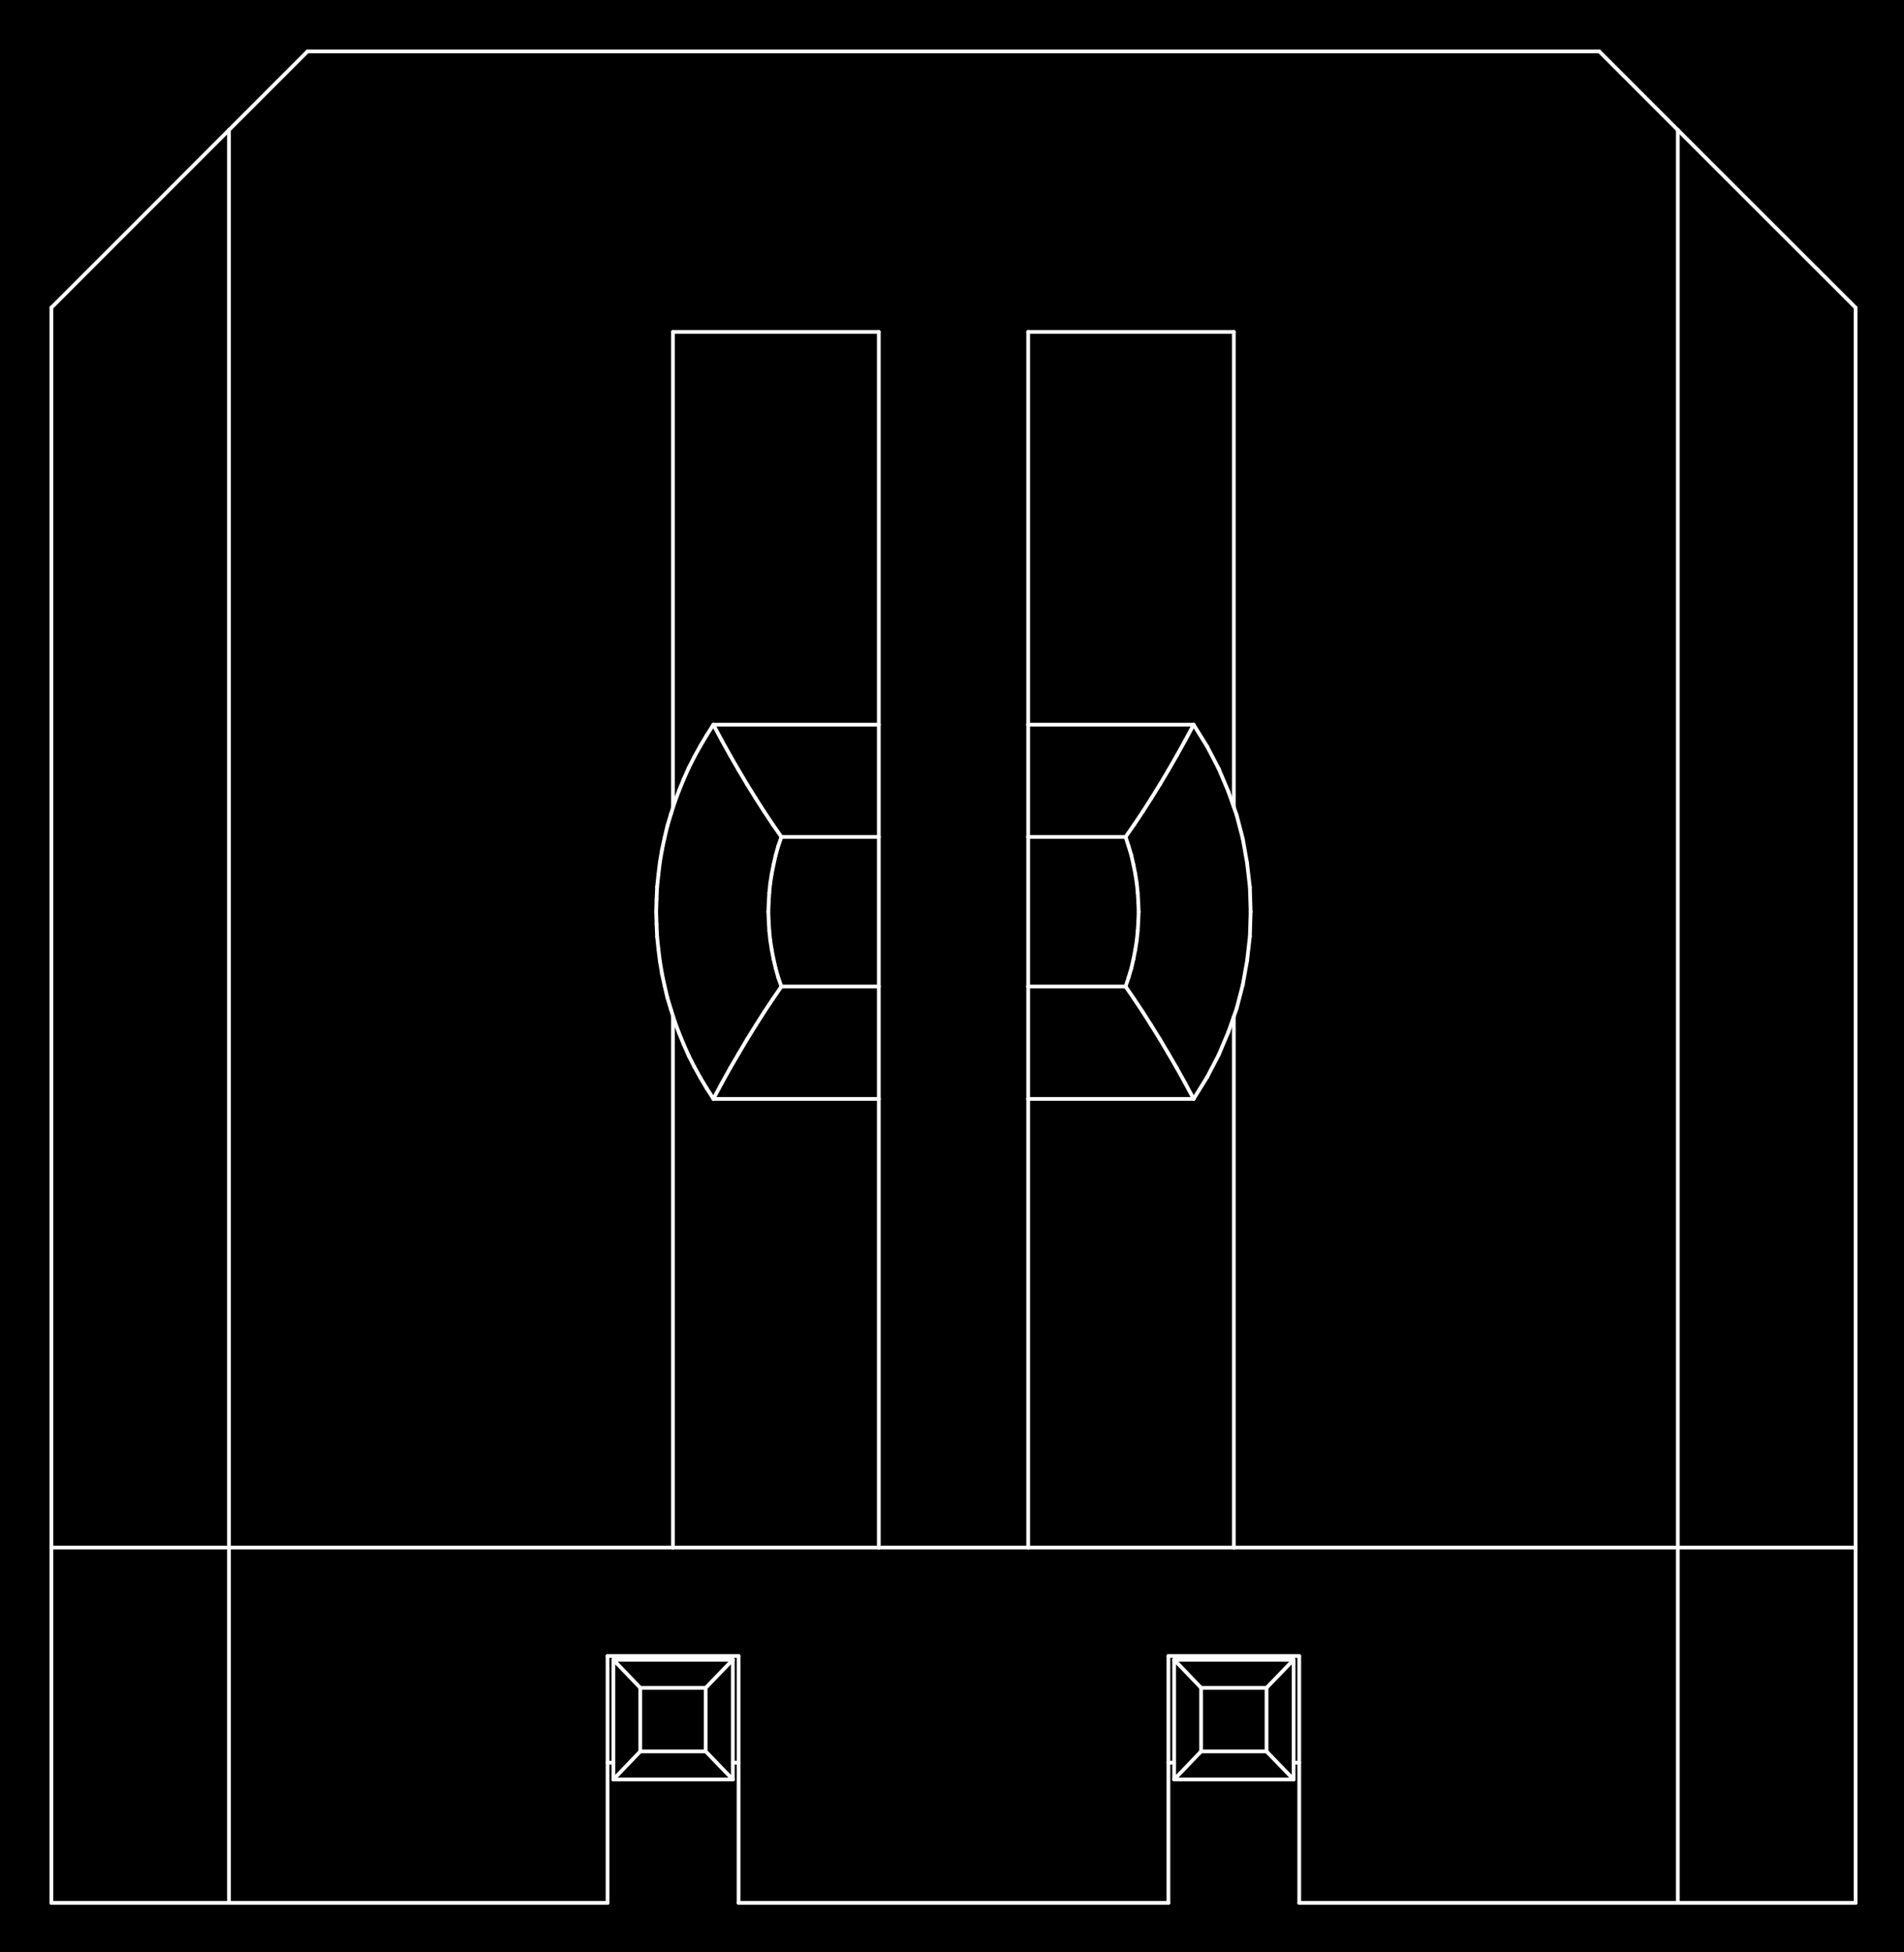 <?xml version="1.0" standalone="no"?>
 <!DOCTYPE svg PUBLIC "-//W3C//DTD SVG 1.1//EN" 
 "http://www.w3.org/Graphics/SVG/1.1/DTD/svg11.dtd"> 
<svg
  xmlns:svg="http://www.w3.org/2000/svg"
  xmlns="http://www.w3.org/2000/svg"
  xmlns:xlink="http://www.w3.org/1999/xlink"
  version="1.1"
  width="10.185mm" height="10.439mm" viewBox="0 0 10.185 10.439">
<rect x="0" y="0" width="10.185" height="10.439" fill="#808080" stroke="none"/>
<title>SVG Image created as outline.svg date 2024/09/26 11:56:34 </title>
  <desc>Image generated by PCBNEW </desc>
<g style="fill:#000000; fill-opacity:1;stroke:#000000; stroke-opacity:1;
stroke-linecap:round; stroke-linejoin:round;"
 transform="translate(0 0) scale(1 1)">
</g>
<g style="fill:#000000; fill-opacity:0.0; 
stroke:#000000; stroke-width:0; stroke-opacity:1; 
stroke-linecap:round; stroke-linejoin:round;">
</g>
<g style="fill:#000000; fill-opacity:1; 
stroke:#000000; stroke-width:0.021; stroke-opacity:1; 
stroke-linecap:round; stroke-linejoin:round;">
<rect x="-5" y="-5" width="20.21" height="20.45" rx="0" />
</g>
<g style="fill:#FFFFFF; fill-opacity:1; 
stroke:#FFFFFF; stroke-width:0.021; stroke-opacity:1; 
stroke-linecap:round; stroke-linejoin:round;">
</g>
<g style="fill:#FFFFFF; fill-opacity:1; 
stroke:#FFFFFF; stroke-width:0.02; stroke-opacity:1; 
stroke-linecap:round; stroke-linejoin:round;">
</g>
<g style="fill:#FFFFFF; fill-opacity:0.0; 
stroke:#FFFFFF; stroke-width:0.02; stroke-opacity:1; 
stroke-linecap:round; stroke-linejoin:round;">
<path d="M0.275 1.645
L0.275 8.275
" />
<path d="M0.275 8.275
L1.225 8.275
" />
<path d="M0.275 10.175
L0.275 8.275
" />
<path d="M1.225 0.695
L0.275 1.645
" />
<path d="M1.225 8.275
L1.225 0.695
" />
<path d="M1.225 8.275
L1.225 10.175
" />
<path d="M1.225 8.275
L3.6 8.275
" />
<path d="M1.225 10.175
L0.275 10.175
" />
<path d="M1.645 0.275
L1.225 0.695
" />
<path d="M1.645 0.275
L8.555 0.275
" />
<path d="M3.25 8.855
L3.951 8.855
" />
<path d="M3.25 9.425
L3.281 9.425
" />
<path d="M3.25 10.175
L1.225 10.175
" />
<path d="M3.25 10.175
L3.25 8.855
" />
<path d="M3.281 8.875
L3.425 9.025
" />
<path d="M3.281 9.515
L3.281 8.875
" />
<path d="M3.281 9.515
L3.92 9.515
" />
<path d="M3.425 9.025
L3.775 9.025
" />
<path d="M3.425 9.365
L3.281 9.515
" />
<path d="M3.425 9.365
L3.425 9.025
" />
<path d="M3.51 4.875
L3.512 4.942
" />
<path d="M3.512 4.809
L3.51 4.875
" />
<path d="M3.512 4.942
L3.515 5.009
" />
<path d="M3.515 4.742
L3.512 4.809
" />
<path d="M3.515 5.009
L3.522 5.075
" />
<path d="M3.522 4.676
L3.515 4.742
" />
<path d="M3.522 5.075
L3.53 5.14
" />
<path d="M3.53 4.61
L3.522 4.676
" />
<path d="M3.53 5.14
L3.541 5.206
" />
<path d="M3.541 4.545
L3.53 4.61
" />
<path d="M3.541 5.206
L3.555 5.271
" />
<path d="M3.555 4.48
L3.541 4.545
" />
<path d="M3.555 5.271
L3.57 5.335
" />
<path d="M3.57 4.416
L3.555 4.48
" />
<path d="M3.57 5.335
L3.589 5.398
" />
<path d="M3.589 4.353
L3.57 4.416
" />
<path d="M3.589 5.398
L3.609 5.461
" />
<path d="M3.6 1.775
L4.701 1.775
" />
<path d="M3.6 4.315
L3.6 1.775
" />
<path d="M3.6 8.275
L3.6 5.436
" />
<path d="M3.609 4.29
L3.589 4.353
" />
<path d="M3.609 5.461
L3.632 5.523
" />
<path d="M3.632 4.228
L3.609 4.29
" />
<path d="M3.632 5.523
L3.657 5.584
" />
<path d="M3.657 4.167
L3.632 4.228
" />
<path d="M3.657 5.584
L3.684 5.645
" />
<path d="M3.684 4.106
L3.657 4.167
" />
<path d="M3.684 5.645
L3.714 5.704
" />
<path d="M3.714 4.047
L3.684 4.106
" />
<path d="M3.714 5.704
L3.746 5.762
" />
<path d="M3.746 3.989
L3.714 4.047
" />
<path d="M3.746 5.762
L3.78 5.819
" />
<path d="M3.775 9.025
L3.92 8.875
" />
<path d="M3.775 9.365
L3.425 9.365
" />
<path d="M3.775 9.365
L3.775 9.025
" />
<path d="M3.78 3.932
L3.746 3.989
" />
<path d="M3.78 5.819
L3.816 5.875
" />
<path d="M3.816 3.875
L3.78 3.932
" />
<path d="M3.816 3.875
L3.861 3.959
" />
<path d="M3.816 5.876
L4.701 5.876
" />
<path d="M3.861 3.959
L3.906 4.04
" />
<path d="M3.861 5.792
L3.816 5.876
" />
<path d="M3.906 4.04
L3.951 4.118
" />
<path d="M3.906 5.711
L3.861 5.792
" />
<path d="M3.92 8.875
L3.281 8.875
" />
<path d="M3.92 9.425
L3.951 9.425
" />
<path d="M3.92 9.515
L3.775 9.365
" />
<path d="M3.92 9.515
L3.92 8.875
" />
<path d="M3.951 4.118
L3.996 4.194
" />
<path d="M3.951 8.855
L3.951 10.175
" />
<path d="M3.951 10.175
L6.25 10.175
" />
<path d="M3.952 5.632
L3.906 5.711
" />
<path d="M3.996 4.194
L4.042 4.268
" />
<path d="M3.997 5.556
L3.952 5.632
" />
<path d="M4.042 4.268
L4.088 4.34
" />
<path d="M4.043 5.482
L3.997 5.556
" />
<path d="M4.088 4.34
L4.134 4.409
" />
<path d="M4.088 5.411
L4.043 5.482
" />
<path d="M4.11 4.875
L4.112 4.926
" />
<path d="M4.112 4.825
L4.11 4.875
" />
<path d="M4.112 4.926
L4.115 4.977
" />
<path d="M4.115 4.774
L4.112 4.825
" />
<path d="M4.115 4.977
L4.12 5.027
" />
<path d="M4.12 4.724
L4.115 4.774
" />
<path d="M4.12 5.027
L4.128 5.078
" />
<path d="M4.128 4.673
L4.12 4.724
" />
<path d="M4.128 5.078
L4.138 5.129
" />
<path d="M4.134 4.409
L4.18 4.475
" />
<path d="M4.134 5.342
L4.088 5.411
" />
<path d="M4.138 4.623
L4.128 4.673
" />
<path d="M4.138 5.129
L4.149 5.177
" />
<path d="M4.149 4.574
L4.138 4.623
" />
<path d="M4.149 5.177
L4.163 5.227
" />
<path d="M4.163 4.524
L4.149 4.574
" />
<path d="M4.163 5.227
L4.18 5.275
" />
<path d="M4.18 4.475
L4.163 4.524
" />
<path d="M4.18 5.275
L4.134 5.342
" />
<path d="M4.701 1.775
L4.701 3.875
" />
<path d="M4.701 3.875
L3.816 3.875
" />
<path d="M4.701 4.475
L4.18 4.475
" />
<path d="M4.701 4.475
L4.701 3.875
" />
<path d="M4.701 4.475
L4.701 5.275
" />
<path d="M4.701 5.275
L4.18 5.275
" />
<path d="M4.701 5.876
L4.701 5.275
" />
<path d="M4.701 5.876
L4.701 8.275
" />
<path d="M4.701 8.275
L3.6 8.275
" />
<path d="M4.701 8.275
L5.5 8.275
" />
<path d="M5.5 1.775
L6.6 1.775
" />
<path d="M5.5 3.875
L5.5 1.775
" />
<path d="M5.5 4.475
L5.5 3.875
" />
<path d="M5.5 4.475
L6.021 4.475
" />
<path d="M5.5 5.275
L5.5 4.475
" />
<path d="M5.5 5.275
L6.021 5.275
" />
<path d="M5.5 5.876
L5.5 5.275
" />
<path d="M5.5 5.876
L6.385 5.876
" />
<path d="M5.5 8.275
L5.5 5.876
" />
<path d="M6.021 5.275
L6.037 5.227
" />
<path d="M6.021 5.275
L6.067 5.342
" />
<path d="M6.037 4.524
L6.021 4.475
" />
<path d="M6.037 5.227
L6.052 5.177
" />
<path d="M6.052 4.574
L6.037 4.524
" />
<path d="M6.052 5.177
L6.063 5.129
" />
<path d="M6.063 4.623
L6.052 4.574
" />
<path d="M6.063 5.129
L6.073 5.078
" />
<path d="M6.067 4.409
L6.021 4.475
" />
<path d="M6.067 5.342
L6.113 5.411
" />
<path d="M6.073 4.673
L6.063 4.623
" />
<path d="M6.073 5.078
L6.081 5.027
" />
<path d="M6.081 4.724
L6.073 4.673
" />
<path d="M6.081 5.027
L6.086 4.977
" />
<path d="M6.086 4.774
L6.081 4.724
" />
<path d="M6.086 4.977
L6.089 4.926
" />
<path d="M6.089 4.825
L6.086 4.774
" />
<path d="M6.089 4.926
L6.091 4.875
" />
<path d="M6.091 4.875
L6.089 4.825
" />
<path d="M6.113 4.34
L6.067 4.409
" />
<path d="M6.113 5.411
L6.158 5.482
" />
<path d="M6.158 5.482
L6.204 5.556
" />
<path d="M6.159 4.268
L6.113 4.34
" />
<path d="M6.204 5.556
L6.249 5.632
" />
<path d="M6.205 4.194
L6.159 4.268
" />
<path d="M6.249 5.632
L6.295 5.711
" />
<path d="M6.25 4.118
L6.205 4.194
" />
<path d="M6.25 8.855
L6.25 10.175
" />
<path d="M6.25 8.855
L6.95 8.855
" />
<path d="M6.25 9.425
L6.281 9.425
" />
<path d="M6.281 8.875
L6.425 9.025
" />
<path d="M6.281 9.515
L6.281 8.875
" />
<path d="M6.281 9.515
L6.92 9.515
" />
<path d="M6.295 4.04
L6.25 4.118
" />
<path d="M6.295 5.711
L6.34 5.792
" />
<path d="M6.34 3.959
L6.295 4.04
" />
<path d="M6.34 5.792
L6.385 5.876
" />
<path d="M6.385 3.875
L5.5 3.875
" />
<path d="M6.385 3.875
L6.34 3.959
" />
<path d="M6.385 3.875
L6.457 3.991
" />
<path d="M6.425 9.025
L6.775 9.025
" />
<path d="M6.425 9.365
L6.281 9.515
" />
<path d="M6.425 9.365
L6.425 9.025
" />
<path d="M6.457 3.991
L6.519 4.11
" />
<path d="M6.457 5.76
L6.385 5.876
" />
<path d="M6.519 4.11
L6.571 4.233
" />
<path d="M6.519 5.641
L6.457 5.76
" />
<path d="M6.571 4.233
L6.615 4.358
" />
<path d="M6.571 5.518
L6.519 5.641
" />
<path d="M6.6 1.775
L6.6 4.315
" />
<path d="M6.6 5.436
L6.6 8.275
" />
<path d="M6.6 8.275
L5.5 8.275
" />
<path d="M6.615 4.358
L6.648 4.485
" />
<path d="M6.615 5.393
L6.571 5.518
" />
<path d="M6.648 4.485
L6.671 4.615
" />
<path d="M6.648 5.266
L6.615 5.393
" />
<path d="M6.671 4.615
L6.686 4.745
" />
<path d="M6.671 5.137
L6.648 5.266
" />
<path d="M6.686 4.745
L6.69 4.875
" />
<path d="M6.686 5.006
L6.671 5.137
" />
<path d="M6.69 4.875
L6.686 5.006
" />
<path d="M6.775 9.025
L6.92 8.875
" />
<path d="M6.775 9.365
L6.425 9.365
" />
<path d="M6.775 9.365
L6.775 9.025
" />
<path d="M6.92 8.875
L6.281 8.875
" />
<path d="M6.92 9.425
L6.95 9.425
" />
<path d="M6.92 9.515
L6.775 9.365
" />
<path d="M6.92 9.515
L6.92 8.875
" />
<path d="M6.95 8.855
L6.95 10.175
" />
<path d="M6.95 10.175
L8.975 10.175
" />
<path d="M8.975 0.695
L8.555 0.275
" />
<path d="M8.975 0.695
L8.975 8.275
" />
<path d="M8.975 8.275
L6.6 8.275
" />
<path d="M8.975 8.275
L9.926 8.275
" />
<path d="M8.975 10.175
L8.975 8.275
" />
<path d="M8.975 10.175
L9.926 10.175
" />
<path d="M9.926 1.645
L8.975 0.695
" />
<path d="M9.926 8.275
L9.926 1.645
" />
<path d="M9.926 8.275
L9.926 10.175
" />
<g >
</g>
<g >
</g>
<g >
</g>
<g >
</g>
</g> 
</svg>
